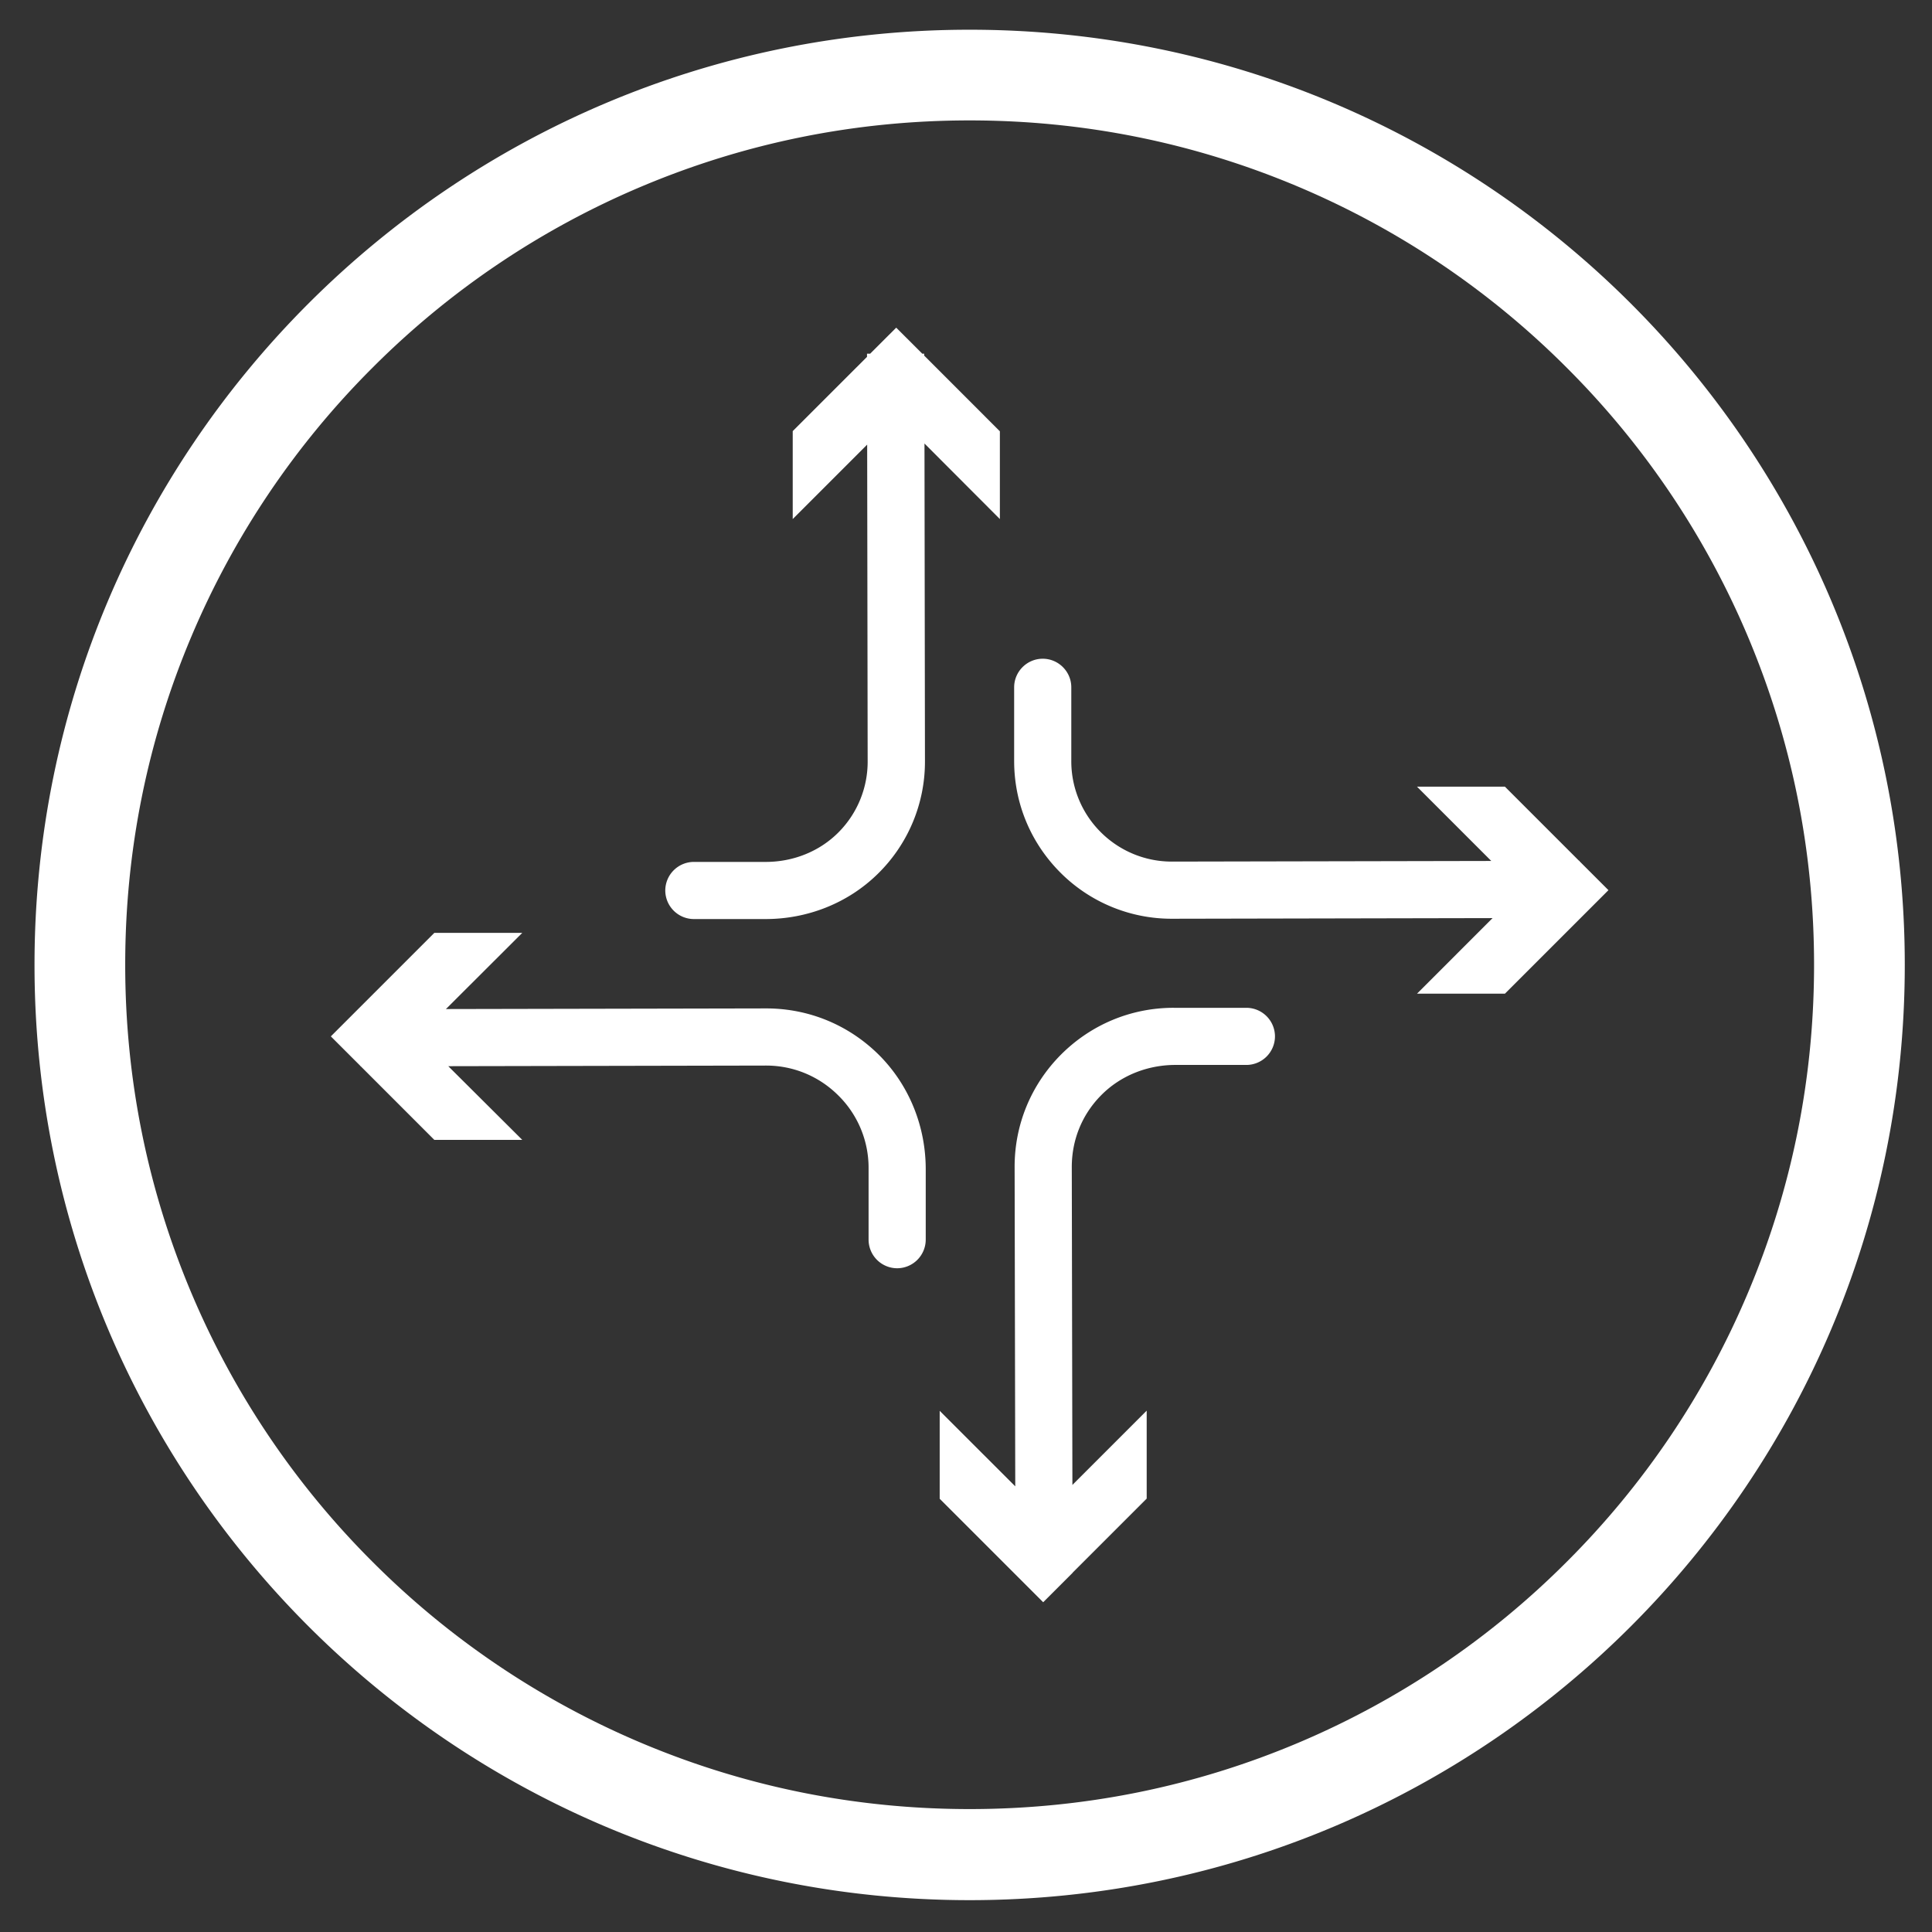 <?xml version="1.0" standalone="no"?><!DOCTYPE svg PUBLIC "-//W3C//DTD SVG 1.1//EN" "http://www.w3.org/Graphics/SVG/1.1/DTD/svg11.dtd"><svg t="1514394505164" class="icon" style="" viewBox="0 0 1024 1024" version="1.1" xmlns="http://www.w3.org/2000/svg" p-id="10959" xmlns:xlink="http://www.w3.org/1999/xlink" width="200" height="200"><rect x="0" y="0" width="1024" height="1024" fill="#333333" stroke="none"/><defs><style type="text/css"></style></defs><path d="M513.93 63.821c60.452 0 119.035 11.843 174.228 35.164a446.397 446.397 0 0 1 142.259 95.908 446.403 446.403 0 0 1 95.903 142.264c23.316 55.199 35.169 113.772 35.169 174.136v0.097c0 60.462-11.853 119.035-35.169 174.131a446.29 446.29 0 0 1-95.903 142.264 446.397 446.397 0 0 1-142.259 95.908c-55.194 23.322-113.782 35.154-174.228 35.154-60.462 0-119.035-11.837-174.228-35.154a446.31 446.31 0 0 1-142.264-95.908 446.321 446.321 0 0 1-95.913-142.264c-23.316-55.188-35.159-113.772-35.159-174.131v-0.097c0-60.457 11.843-119.035 35.159-174.136a446.433 446.433 0 0 1 95.913-142.264 446.31 446.31 0 0 1 142.264-95.908c55.194-23.322 113.766-35.164 174.228-35.164m0-48.067c-273.761 0-495.636 221.87-495.636 495.636v0.097c0 273.674 221.87 495.636 495.636 495.636 273.772 0 495.642-221.875 495.642-495.636v-0.102c0-273.761-221.87-495.631-495.642-495.631z" fill="#ffffff" p-id="10960"></path><path d="M529.859 228.506l-40.033-40.044v-1.009h-1.014l-13.798-13.793-13.798 13.793h-1.679v1.684l-39.378 39.368v46.612l39.46-39.46 0.261 167.921a53.094 53.094 0 0 1-15.15 37.268c-10.173 10.429-24.31 15.985-38.866 15.985h-38.113a15.191 15.191 0 0 0-15.14 15.14 15.186 15.186 0 0 0 15.14 15.145h38.026c22.211 0 43.658-8.412 59.484-23.972a83.18 83.18 0 0 0 24.986-59.735l-0.251-168.34 39.956 40.044V228.506h-0.092z m307.343 227.994v-0.251h-0.261l-39.291-39.291h-46.602l39.363 39.373-169.093 0.333h-0.169a53.212 53.212 0 0 1-37.688-15.565 52.982 52.982 0 0 1-15.652-37.775V364.288c0-8.33-6.81-15.145-15.14-15.145s-15.15 6.815-15.15 15.145v39.035c0 22.385 8.75 43.412 24.571 59.228a83.19 83.19 0 0 0 59.059 24.402h0.251l169.687-0.338-40.033 40.044h46.607l54.851-54.856-15.309-15.304z m-215.127 77.655c-22.543 0-43.745 8.832-59.735 24.817-15.892 15.985-24.648 37.192-24.571 59.73l0.338 169.093-40.049-40.033v46.612l54.856 54.851 15.478-15.473h0.082v-0.164l39.296-39.296v-46.612l-39.373 39.373-0.328-168.515c0-14.3 5.381-27.668 15.396-37.857 10.348-10.598 24.735-16.241 39.537-16.241h37.622a15.186 15.186 0 0 0 15.14-15.135 15.191 15.191 0 0 0-15.14-15.145h-38.548z m-155.551 25.646c-16.077-16.312-37.524-25.318-60.411-25.318h-0.246l-169.518 0.338 40.463-40.376H230.195l-54.845 54.856 15.724 15.718v0.169h0.169l38.948 38.958h46.612l-39.209-39.045 168.264-0.333h0.169c14.464 0 28.093 5.647 38.354 15.898a53.873 53.873 0 0 1 15.985 38.528v37.862a15.191 15.191 0 0 0 15.14 15.145 15.191 15.191 0 0 0 15.15-15.145v-36.936c0.102-22.533-8.407-44.237-24.131-60.319z" fill="#ffffff" p-id="10961"></path></svg>